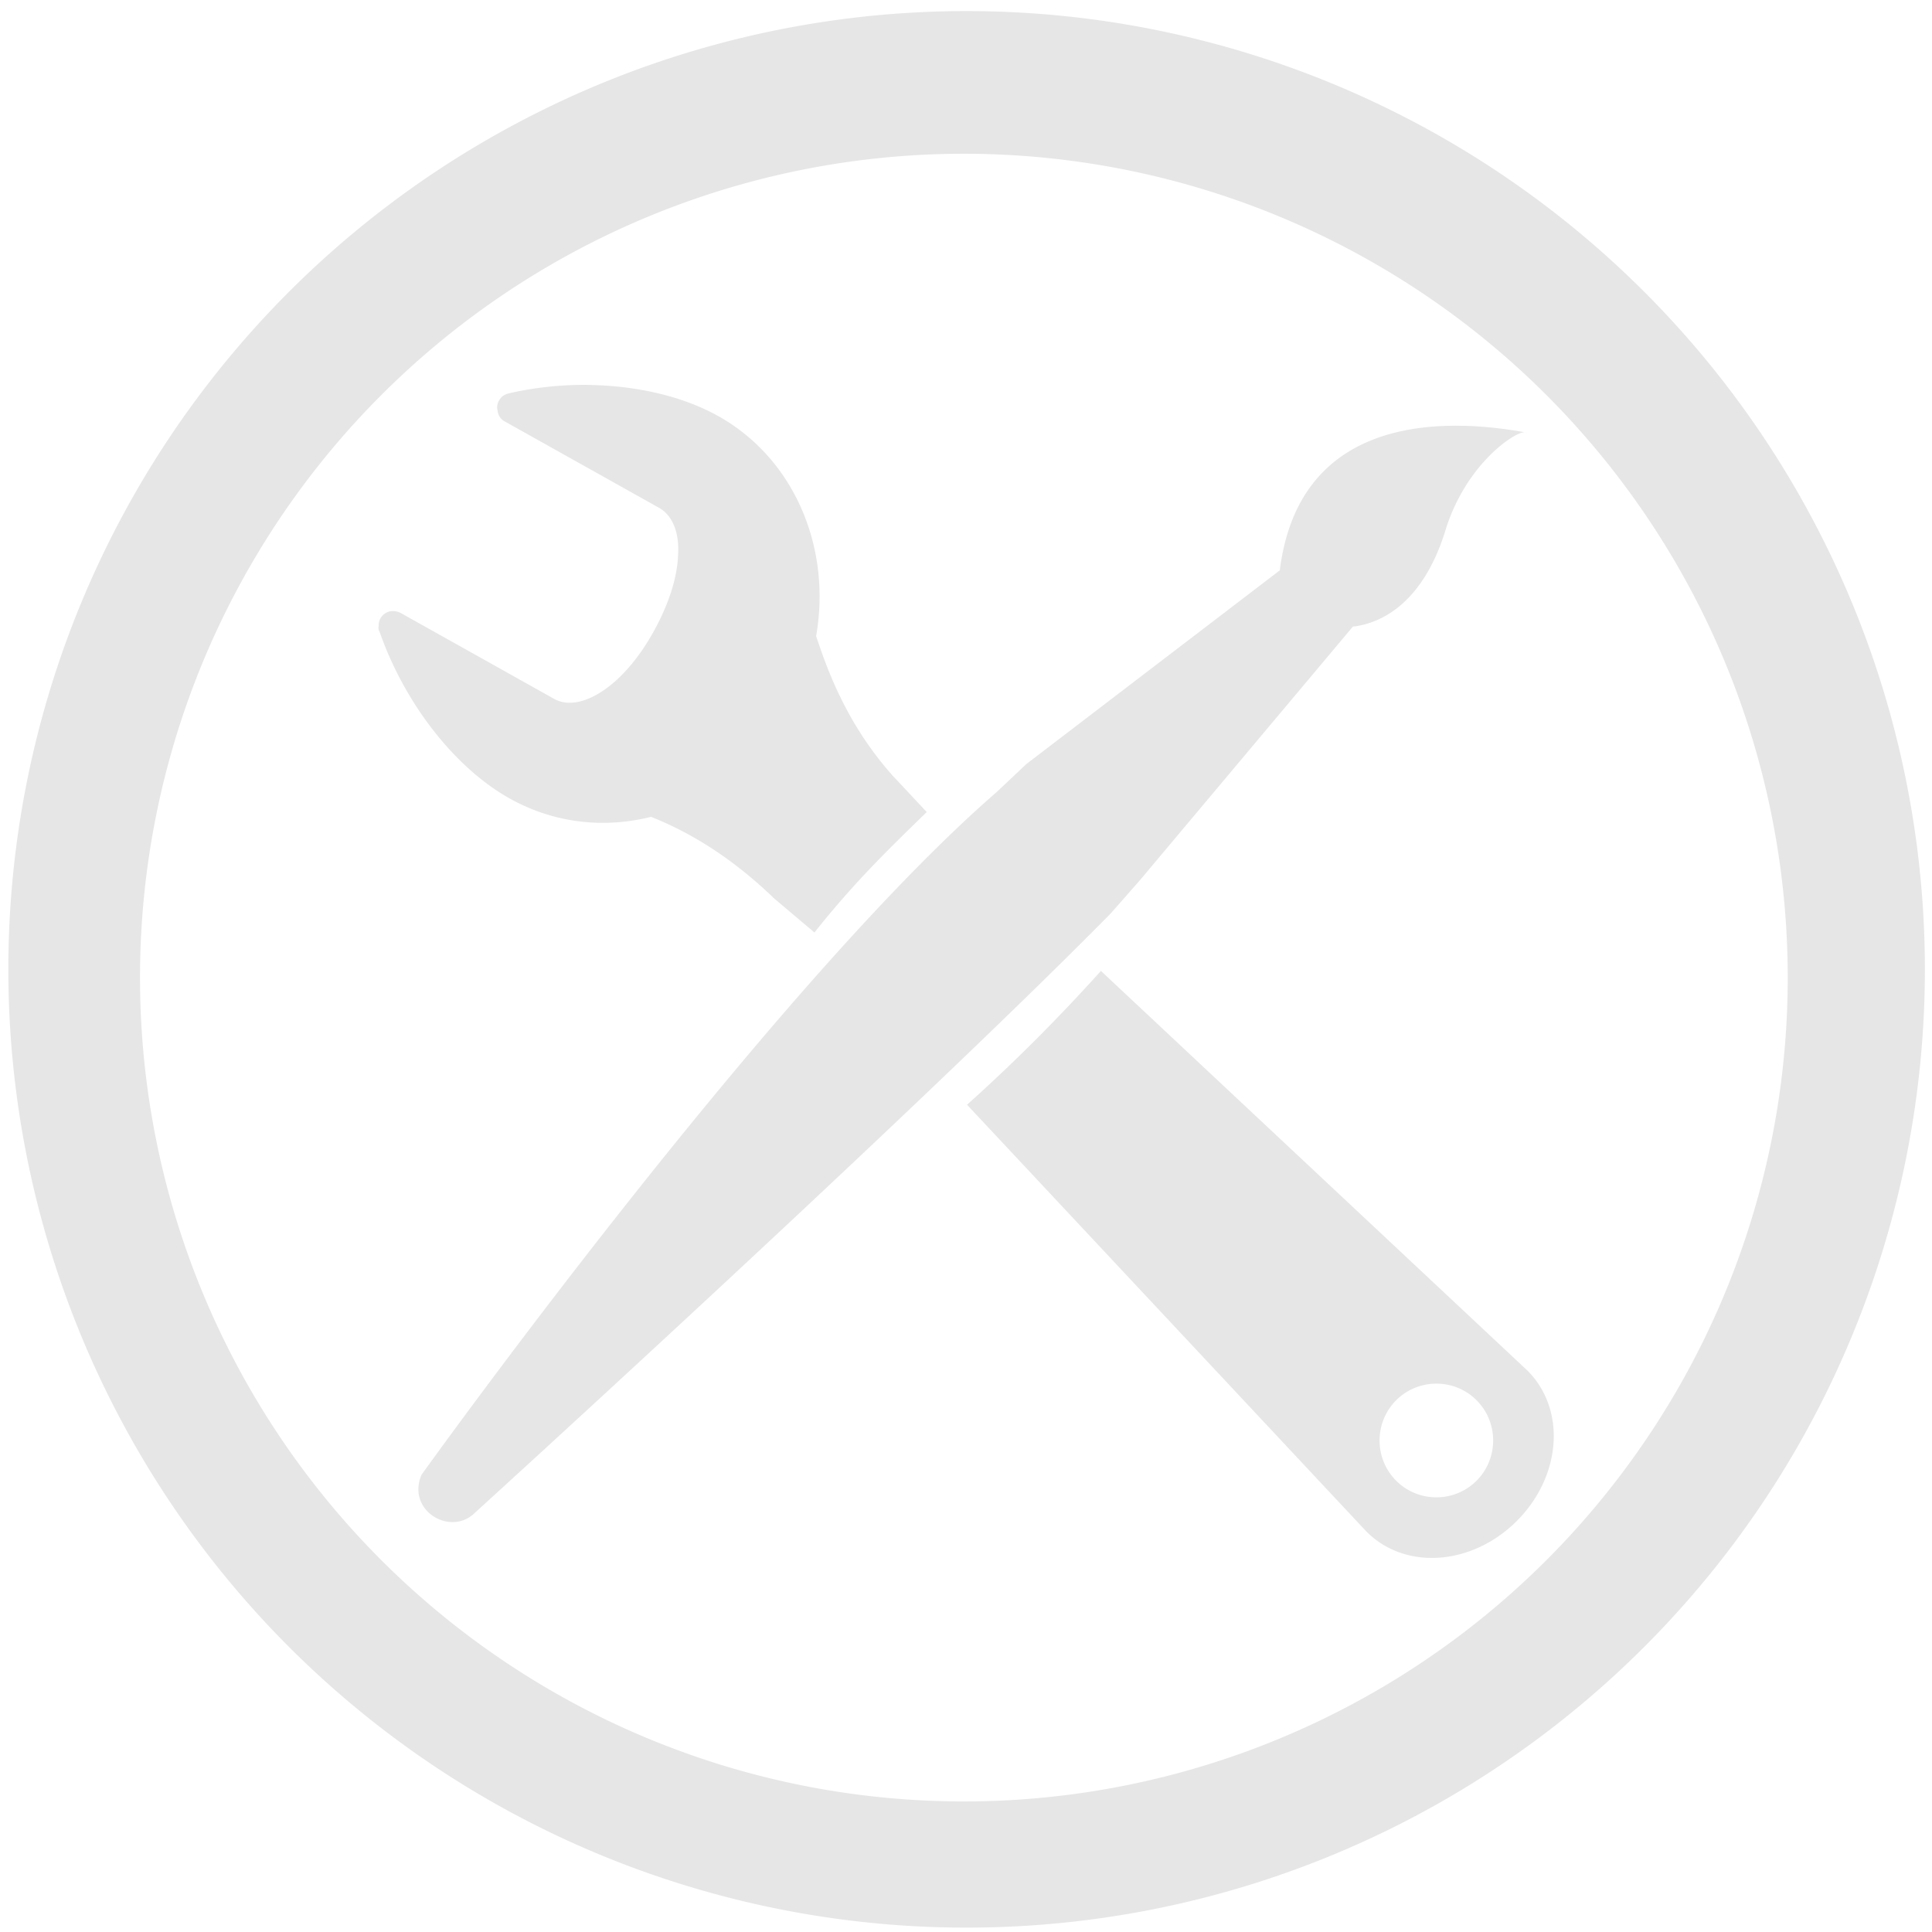 <?xml version="1.0" encoding="UTF-8" standalone="no"?>
<!-- Created with Inkscape (http://www.inkscape.org/) -->

<svg
   xmlns:dc="http://purl.org/dc/elements/1.1/"
   xmlns:cc="http://creativecommons.org/ns#"
   xmlns:rdf="http://www.w3.org/1999/02/22-rdf-syntax-ns#"
   xmlns:svg="http://www.w3.org/2000/svg"
   xmlns="http://www.w3.org/2000/svg"
   xmlns:xlink="http://www.w3.org/1999/xlink"
   xmlns:sodipodi="http://sodipodi.sourceforge.net/DTD/sodipodi-0.dtd"
   xmlns:inkscape="http://www.inkscape.org/namespaces/inkscape"
   width="48"
   height="48"
   viewBox="0 0 12.7 12.7"
   version="1.1"
   id="svg829"
   inkscape:version="0.92.3 (2405546, 2018-03-11)"
   sodipodi:docname="preferences-desktop-theme.svg">
  <defs
     id="defs823">
    <radialGradient
       id="radialGradient2912"
       cx="21.96"
       cy="34.498"
       r="12.728"
       gradientTransform="matrix(0.029,0,0,0.011,0.328,289.181)"
       gradientUnits="userSpaceOnUse"
       xlink:href="#linearGradient6221" />
    <linearGradient
       id="linearGradient6221">
      <stop
         id="stop6223"
         offset="0" />
      <stop
         id="stop6225"
         style="stop-opacity:0"
         offset="1" />
    </linearGradient>
    <linearGradient
       id="linearGradient4737"
       x1="304.76"
       x2="335.3"
       y1="64.295"
       y2="81.926"
       gradientTransform="matrix(0.164,0,0,0.164,-47.793,276.022)"
       gradientUnits="userSpaceOnUse">
      <stop
         id="stop4436"
         style="stop-color:#d3d7cf"
         offset="0" />
      <stop
         id="stop4438"
         style="stop-color:#babdb6"
         offset=".183" />
      <stop
         id="stop4440"
         style="stop-color:#fff"
         offset=".319" />
      <stop
         id="stop4442"
         style="stop-color:#babdb6"
         offset=".876" />
      <stop
         id="stop4444"
         style="stop-color:#eeeeec"
         offset="1" />
    </linearGradient>
    <linearGradient
       id="linearGradient4739"
       x1="324.5"
       x2="330.06"
       y1="70.282"
       y2="99.274"
       gradientTransform="matrix(0.164,0,0,0.164,-47.793,276.022)"
       gradientUnits="userSpaceOnUse"
       xlink:href="#linearGradient7444" />
    <linearGradient
       id="linearGradient7444">
      <stop
         id="stop7446"
         style="stop-color:#888a85"
         offset="0" />
      <stop
         id="stop7448"
         style="stop-color:#555753"
         offset="1" />
    </linearGradient>
  </defs>
  <sodipodi:namedview
     id="base"
     pagecolor="#ffffff"
     bordercolor="#666666"
     borderopacity="1.0"
     inkscape:pageopacity="0.0"
     inkscape:pageshadow="2"
     inkscape:zoom="3.9553786"
     inkscape:cx="20.586926"
     inkscape:cy="22.988719"
     inkscape:document-units="mm"
     inkscape:current-layer="layer1"
     showgrid="false"
     showguides="true"
     inkscape:guide-bbox="true"
     inkscape:window-width="1366"
     inkscape:window-height="719"
     inkscape:window-x="0"
     inkscape:window-y="25"
     inkscape:window-maximized="1"
     scale-x="1.9"
     units="px"
     inkscape:snap-global="false" />
  <g
     inkscape:label="Capa 1"
     inkscape:groupmode="layer"
     id="layer1"
     transform="translate(0,-284.3)">
    <path
       style="fill:#e6e6e6;fill-opacity:1;stroke-width:0.525"
       d="M 23.979 0.275 A 23.771 23.771 0 0 0 0.207 24.047 A 23.771 23.771 0 0 0 23.979 47.816 A 23.771 23.771 0 0 0 47.748 24.047 A 23.771 23.771 0 0 0 23.979 0.275 z M 23.91 3.814 A 20.436 20.436 0 0 1 44.346 24.25 A 20.436 20.436 0 0 1 23.91 44.686 A 20.436 20.436 0 0 1 3.473 24.25 A 20.436 20.436 0 0 1 23.91 3.814 z M 14.676 9.549 C 13.986 9.534 13.285 9.604 12.621 9.758 C 12.559 9.773 12.495 9.801 12.449 9.844 C 12.369 9.924 12.311 10.047 12.34 10.168 C 12.353 10.289 12.406 10.39 12.512 10.449 L 16.344 12.594 C 16.686 12.785 16.855 13.215 16.82 13.764 C 16.802 14.316 16.596 14.965 16.236 15.625 C 15.877 16.285 15.433 16.809 14.98 17.119 C 14.532 17.426 14.087 17.526 13.746 17.336 L 9.957 15.215 C 9.82 15.137 9.644 15.135 9.523 15.238 C 9.43 15.314 9.383 15.428 9.395 15.541 L 9.387 15.541 C 9.387 15.579 9.387 15.633 9.416 15.67 C 10.017 17.403 11.25 19.027 12.643 19.807 C 13.746 20.423 14.983 20.555 16.15 20.262 C 16.947 20.58 18.008 21.141 19.172 22.256 L 19.17 22.258 L 20.203 23.131 C 21.226 21.842 22.084 21.027 22.988 20.143 L 22.176 19.275 L 22.164 19.264 C 20.993 17.958 20.52 16.602 20.244 15.779 C 20.628 13.608 19.721 11.387 17.818 10.322 C 16.947 9.835 15.826 9.576 14.676 9.551 L 14.676 9.549 z M 36.332 10.562 L 36.332 10.564 C 34.552 10.514 32.139 11.021 31.746 14.148 L 25.459 18.953 L 24.725 19.646 C 19.078 24.546 10.455 36.584 10.455 36.584 C 10.081 37.471 11.167 38.113 11.768 37.537 C 11.768 37.537 22.553 27.729 27.561 22.65 L 27.561 22.648 L 28.277 21.834 L 33.561 15.541 C 33.587 15.538 33.623 15.538 33.645 15.533 C 34.592 15.377 35.409 14.605 35.852 13.164 C 36.358 11.517 37.563 10.719 37.818 10.721 C 37.467 10.659 36.936 10.58 36.332 10.562 z M 27.309 24.084 C 26.313 25.191 25.222 26.297 23.988 27.404 L 33.898 37.994 C 34.865 38.961 36.52 38.834 37.625 37.729 C 38.731 36.623 38.857 34.967 37.891 34 L 27.309 24.084 z M 35.631 34.322 C 35.992 34.322 36.353 34.459 36.627 34.734 C 37.176 35.284 37.176 36.181 36.627 36.73 C 36.078 37.28 35.182 37.28 34.633 36.73 C 34.084 36.181 34.084 35.284 34.633 34.734 C 34.907 34.46 35.269 34.322 35.631 34.322 z "
       transform="matrix(0.265,0,0,0.265,0,284.3)"
       id="path824" />
  </g>
</svg>
